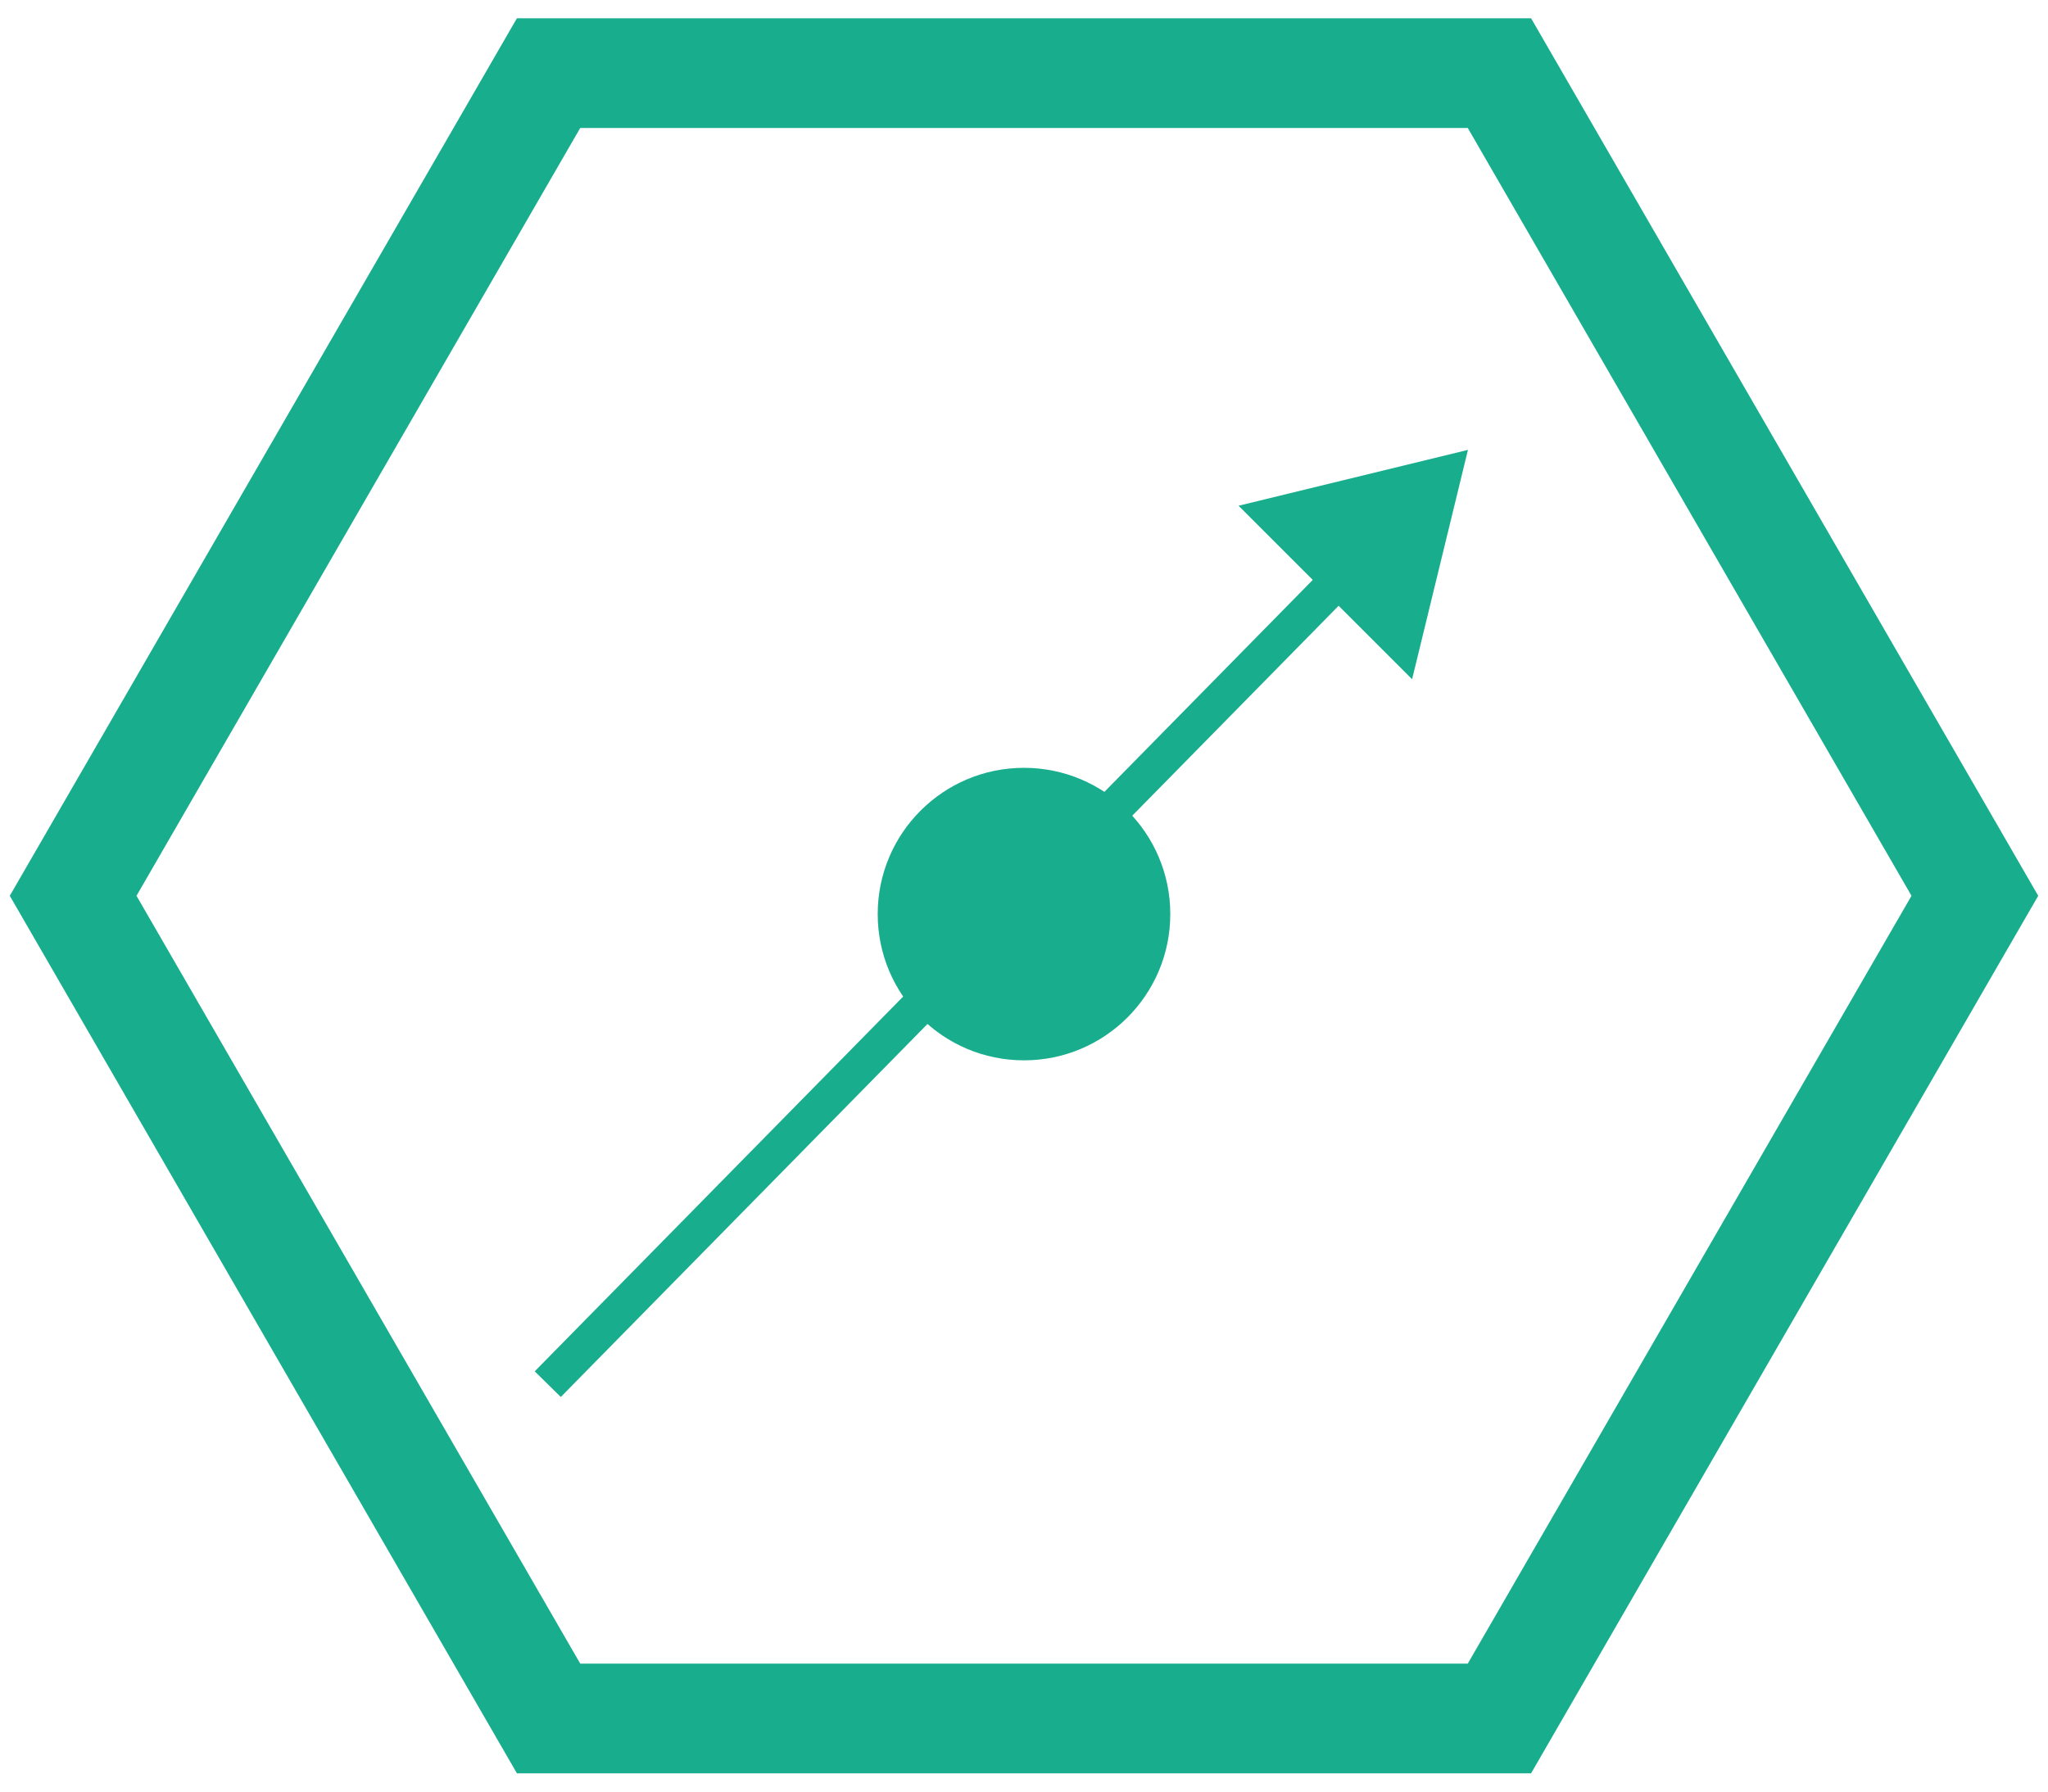 <?xml version="1.0" encoding="UTF-8"?>
<svg width="56px" height="49px" viewBox="0 0 56 49" version="1.1" xmlns="http://www.w3.org/2000/svg" xmlns:xlink="http://www.w3.org/1999/xlink">
    <!-- Generator: Sketch 52.4 (67378) - http://www.bohemiancoding.com/sketch -->
    <title>gs_icon</title>
    <desc>Created with Sketch.</desc>
    <g id="Page-1" stroke="none" stroke-width="1" fill="none" fill-rule="evenodd">
        <g id="Polling-history" transform="translate(-20, -17)">
            <g id="navbar">
                <g id="gs_icon" transform="translate(22, 19)">
                    <polygon id="Polygon" stroke="#17AD8D" stroke-width="3" points="39 0 52 22.5 39 45 13 45 0 22.5 13 0"></polygon>
                    <circle id="Oval" fill="#17AD8D" cx="26" cy="23" r="4"></circle>
                    <g id="arrow" transform="translate(25.91, 22.91) rotate(-45) translate(-25.91, -22.91) translate(7.41, 18.91)">
                        <path d="M0.701,4.006 L30.322,3.75" id="Line" stroke="#17AD8D" stroke-linecap="square"></path>
                        <polygon id="Triangle" fill="#17AD8D" transform="translate(33.304, 3.734) rotate(-270) translate(-33.304, -3.734) " points="33.304 0.977 36.659 6.492 29.949 6.492"></polygon>
                    </g>
                </g>
            </g>
        </g>
    </g>
</svg>